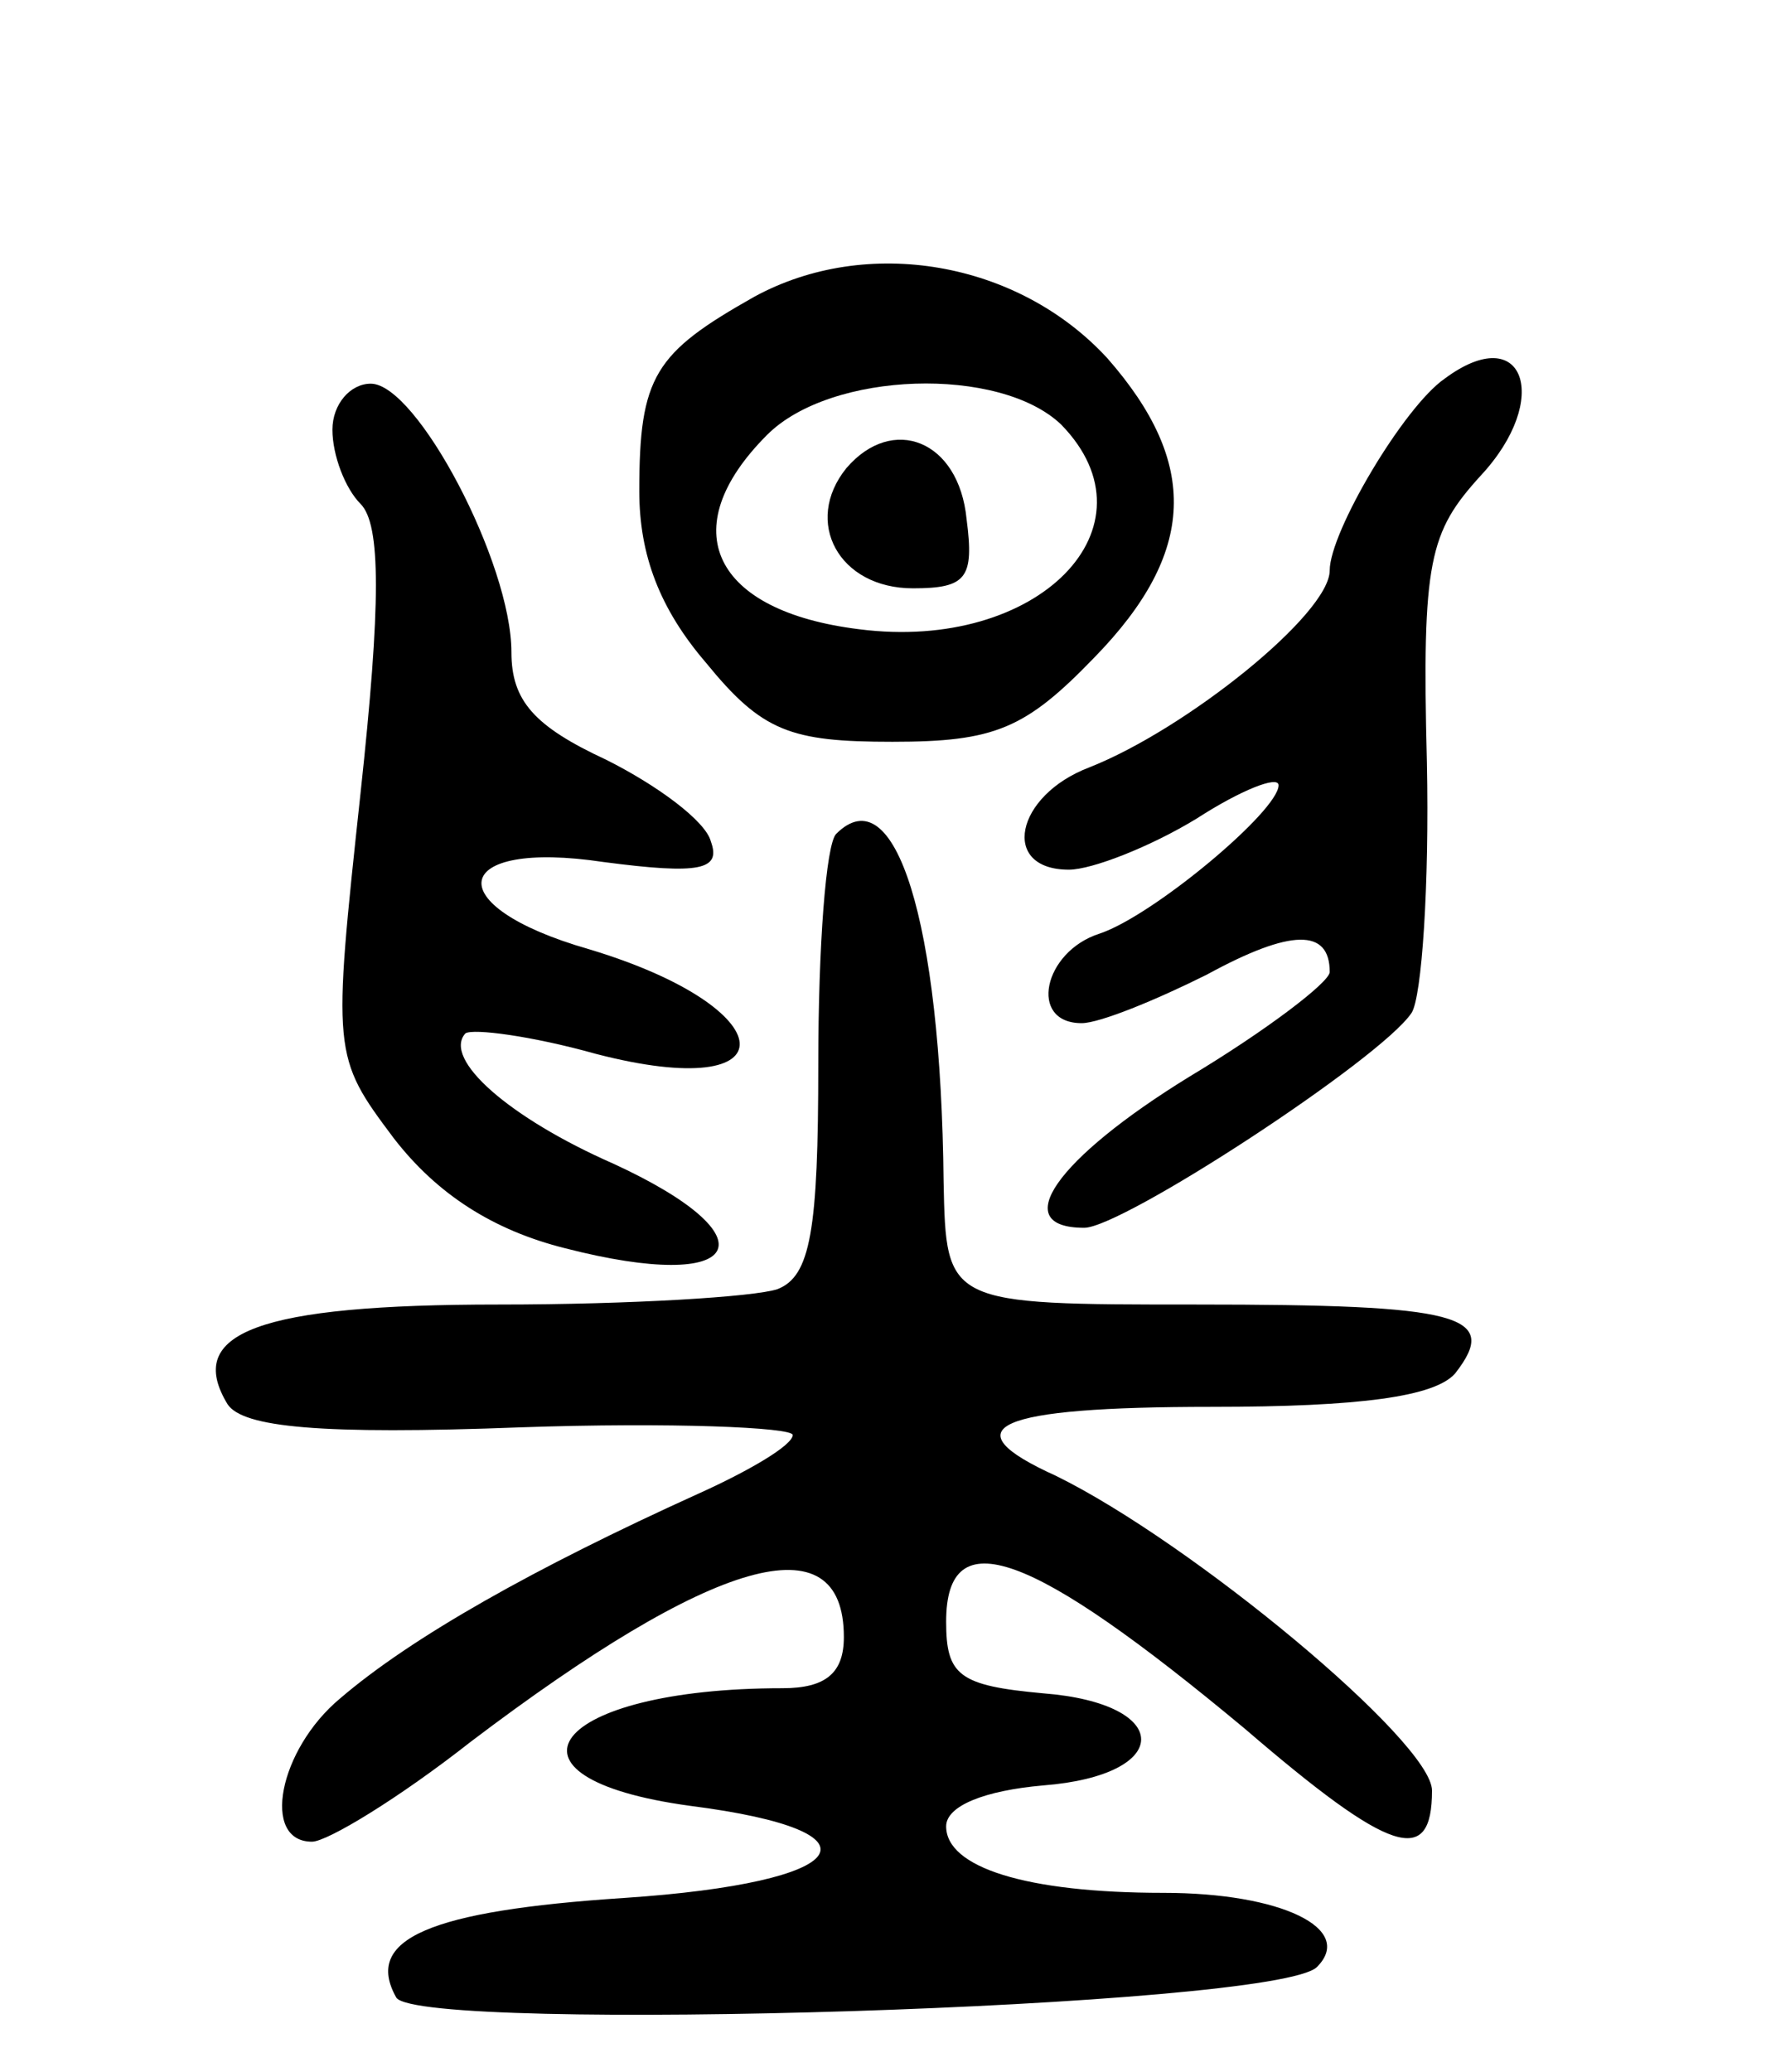 <svg version="1.0" xmlns="http://www.w3.org/2000/svg"
 width="70pt" height="81pt" viewBox="0 0 70 81"
 preserveAspectRatio="xMidYMid meet">
<g transform="translate(0,81) scale(0.1,-0.1)"
fill="#000000" stroke="none">
<path d="M295 694 c-39 -22 -45 -31 -45 -76 0 -25 8 -46 26 -67 22 -27 33 -31
73 -31 40 0 52 5 79 33 40 41 41 76 5 117 -35 38 -94 48 -138 24z m120 -50
c39 -40 -9 -89 -79 -80 -57 7 -73 39 -36 76 25 25 91 27 115 4z"/>
<path d="M331 627 c-17 -21 -3 -47 26 -47 21 0 24 4 21 27 -3 31 -29 41 -47
20z"/>
<path d="M565 662 c-16 -11 -45 -60 -45 -75 0 -17 -56 -62 -94 -77 -29 -11
-35 -40 -8 -40 9 0 32 9 50 20 17 11 32 17 32 13 0 -10 -49 -51 -70 -58 -22
-7 -28 -35 -7 -35 7 0 29 9 49 19 33 18 48 18 48 1 0 -4 -25 -23 -55 -41 -52
-32 -71 -59 -41 -59 15 0 116 66 128 84 4 6 7 50 6 98 -2 79 1 90 21 112 28
30 17 61 -14 38z"/>
<path d="M130 642 c0 -10 5 -23 11 -29 8 -8 8 -39 0 -113 -11 -102 -11 -103
13 -135 17 -22 39 -36 67 -43 70 -18 82 4 19 33 -41 18 -67 41 -58 51 3 2 26
-1 51 -8 77 -20 74 18 -3 41 -59 17 -54 43 6 34 38 -5 46 -3 42 8 -2 8 -21 22
-41 32 -28 13 -37 23 -37 42 0 35 -37 105 -55 105 -8 0 -15 -8 -15 -18z"/>
<path d="M327 484 c-4 -4 -7 -44 -7 -90 0 -65 -3 -83 -16 -88 -9 -3 -57 -6
-109 -6 -94 0 -123 -11 -106 -39 6 -9 36 -12 115 -9 58 2 106 0 106 -3 0 -4
-17 -14 -37 -23 -64 -29 -112 -56 -140 -80 -24 -20 -31 -56 -11 -56 6 0 34 17
62 39 95 72 146 87 146 41 0 -14 -7 -20 -24 -20 -90 0 -117 -35 -36 -46 78
-10 64 -30 -26 -36 -76 -5 -102 -16 -89 -39 10 -14 344 -4 360 12 15 15 -14
29 -60 29 -54 0 -85 10 -85 26 0 8 15 14 38 16 51 4 51 32 0 36 -33 3 -38 7
-38 28 0 40 33 28 117 -42 57 -49 73 -54 73 -24 0 19 -94 97 -147 123 -42 19
-24 27 61 27 58 0 87 4 95 13 18 23 2 27 -101 27 -98 0 -98 0 -99 48 -1 102
-19 159 -42 136z"/>
</g>
</svg>
